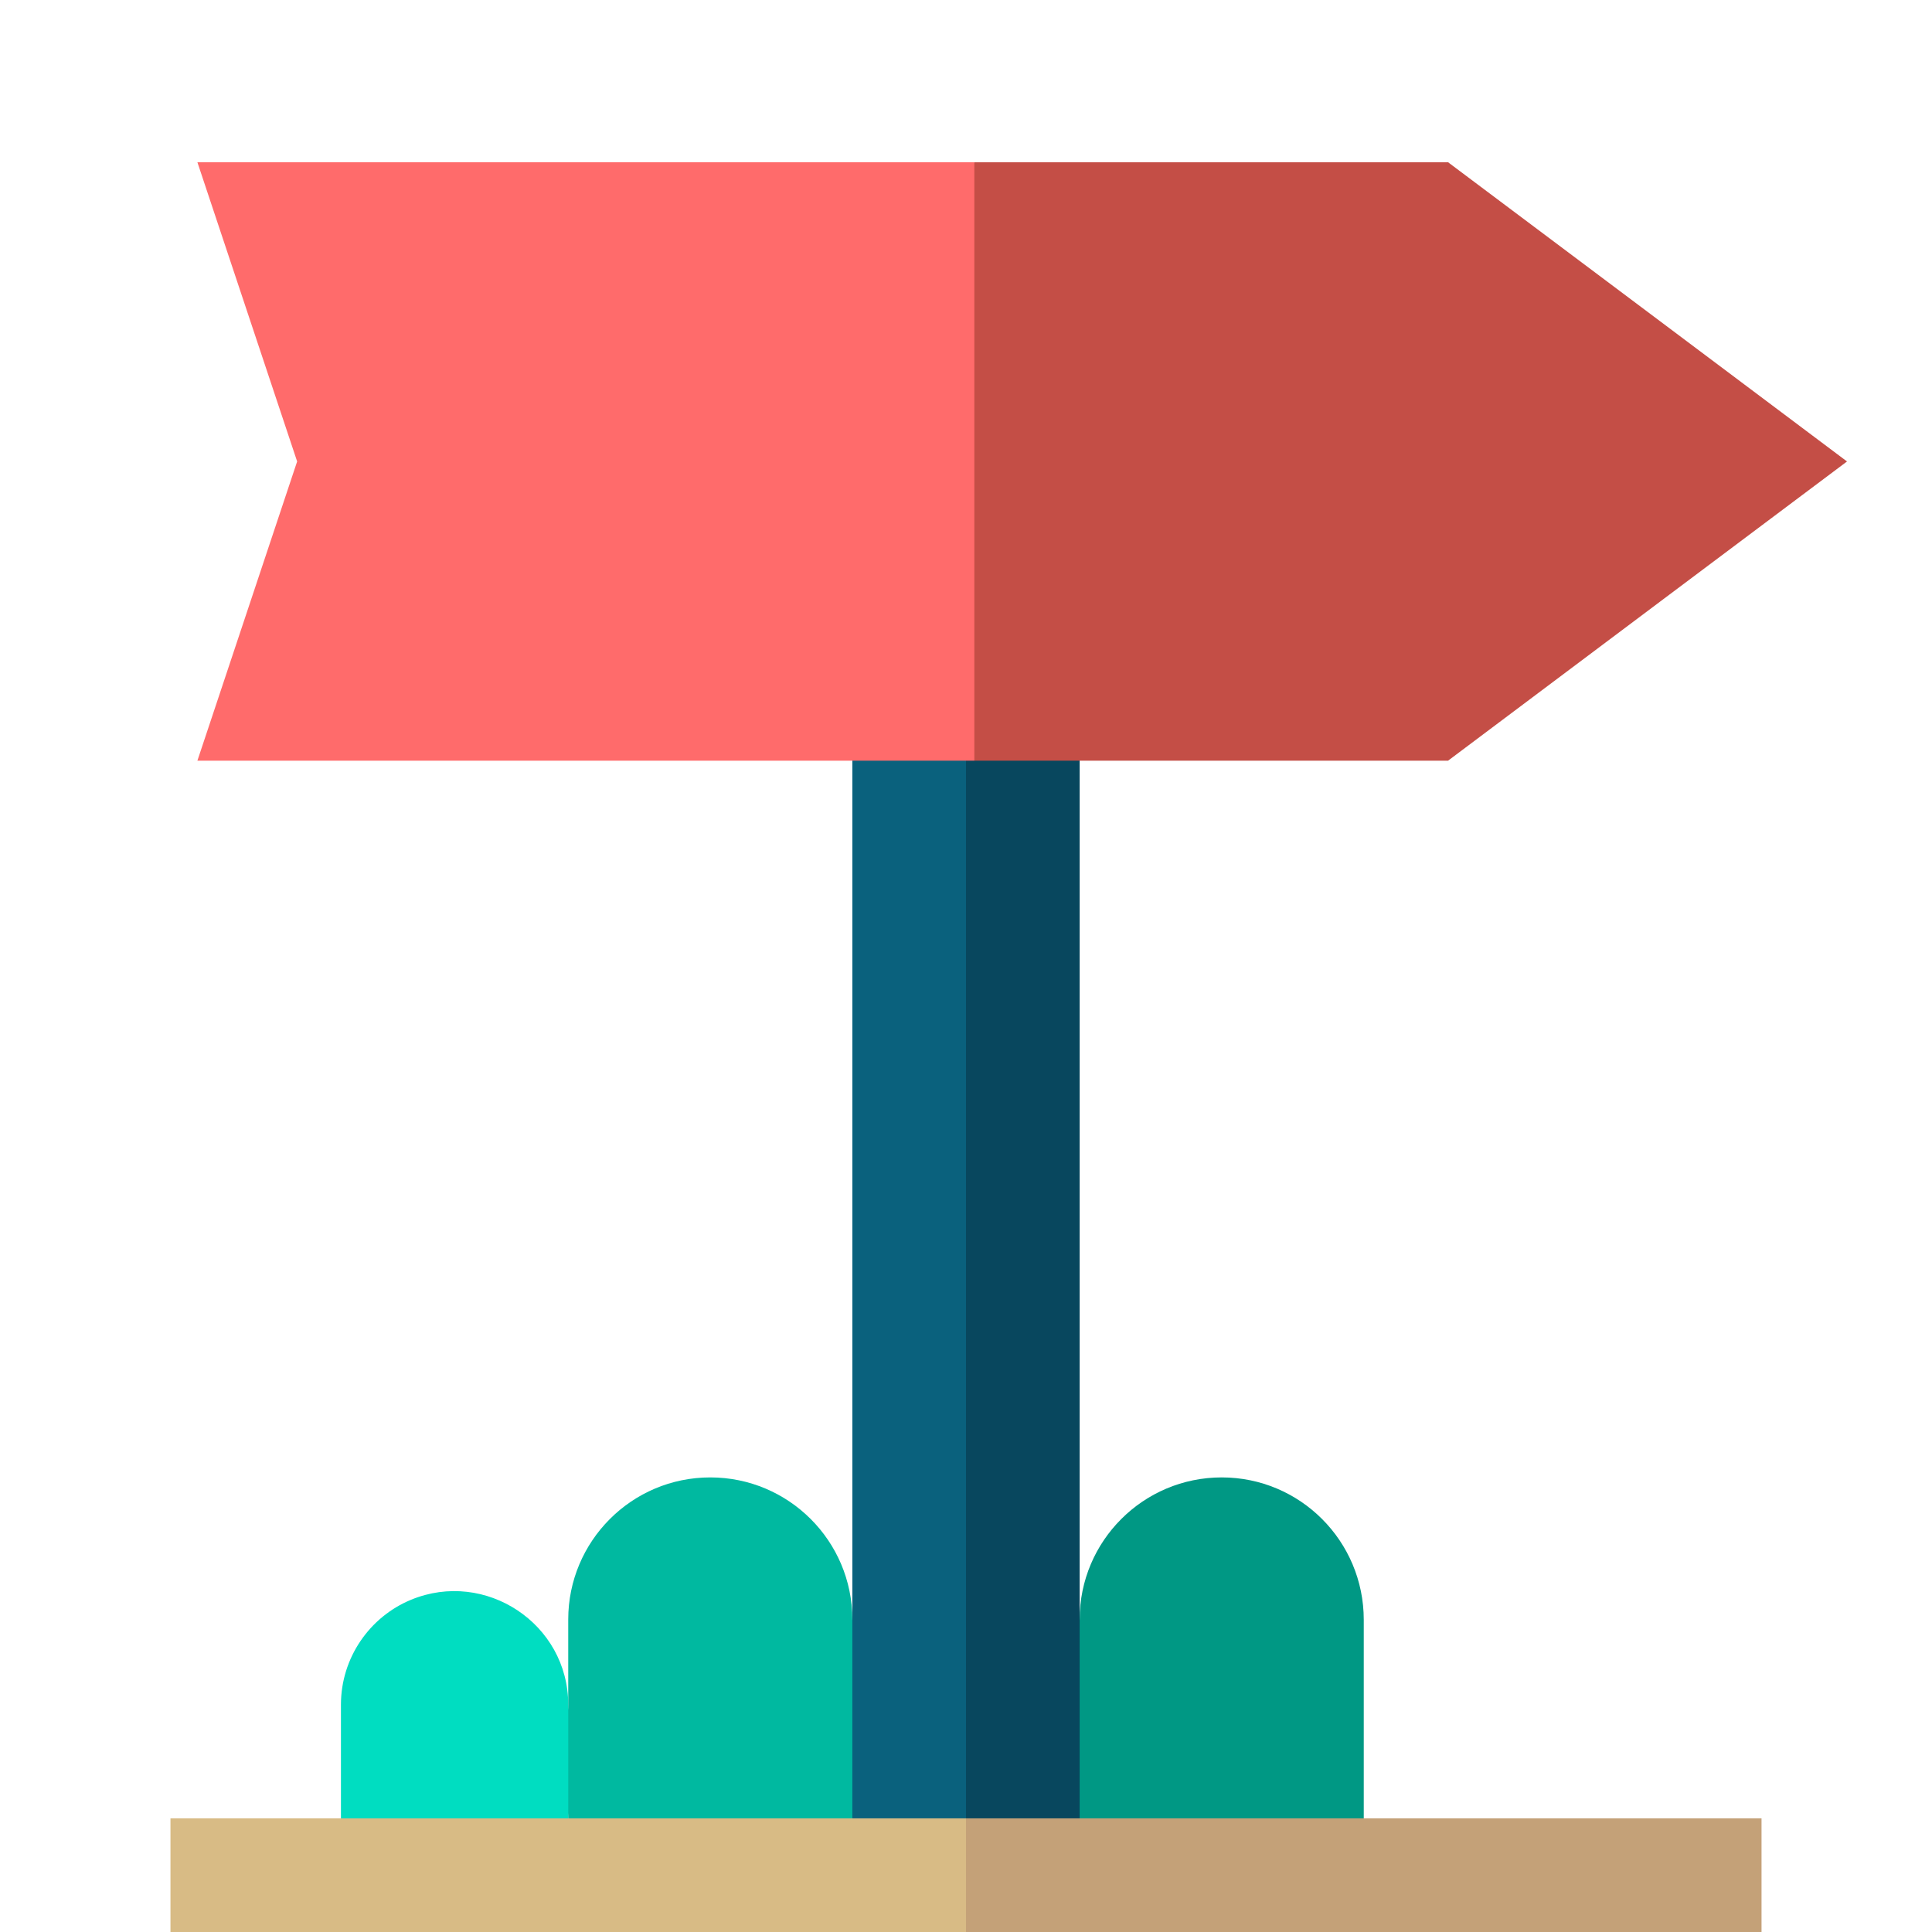 <?xml version="1.0" encoding="utf-8"?>
<!-- Generator: Adobe Illustrator 16.0.0, SVG Export Plug-In . SVG Version: 6.00 Build 0)  -->
<!DOCTYPE svg PUBLIC "-//W3C//DTD SVG 1.1//EN" "http://www.w3.org/Graphics/SVG/1.1/DTD/svg11.dtd">
<svg version="1.1" id="Layer_1" xmlns="http://www.w3.org/2000/svg" xmlns:xlink="http://www.w3.org/1999/xlink" x="0px" y="0px"
	 width="512px" height="512px" viewBox="0 0 512 512" enable-background="new 0 0 512 512" xml:space="preserve">
<path id="XMLID_1094_" fill="#00DDC1" d="M150.588,481.883c-10.541,5.22-19.576,9.838-30.117,15.059
	c-10.542-5.221-19.577-9.839-30.118-15.059c0-1.808,0-31.122,0-30.118c0-12.448,7.63-23.291,18.572-27.809
	c19.678-8.132,41.663,6.325,41.663,27.809c0,8.634,15.059,15.059,15.059,15.059S150.588,473.349,150.588,481.883z"/>
<path id="XMLID_1331_" fill="#009884" d="M323.765,391.529c-20.781,0-37.647,16.866-37.647,37.647
	c0,8.733-15.059,26.403-15.059,26.403s15.059,17.568,15.059,26.402c13.151,5.221,24.496,9.839,37.647,15.06
	c13.151-5.221,24.495-9.839,37.646-15.06c0-18.673,0-34.032,0-52.705C361.411,408.396,344.546,391.529,323.765,391.529
	L323.765,391.529z"/>
<path id="XMLID_1320_" fill="#00B9A0" d="M225.882,429.177c0-20.781-16.865-37.647-37.646-37.647
	c-20.882,0-37.647,16.967-37.647,37.647v52.706c13.151,5.22,24.496,9.838,37.647,15.059c13.151-5.221,24.495-9.839,37.646-15.059
	c0-8.734,15.06-26.403,15.06-26.403S225.882,437.91,225.882,429.177z"/>
<path id="XMLID_1329_" fill="#0A617D" d="M225.882,120.471v361.412l15.06,15.059L256,481.883l15.059-180.707L256,120.471
	l-15.059-15.059L225.882,120.471z"/>
<path id="XMLID_1328_" fill="#08475E" d="M286.117,120.471l-15.059-15.059L256,120.471v361.412l15.059,15.059l15.059-15.059
	C286.117,471.643,286.117,130.71,286.117,120.471z"/>
<g>
	<path id="XMLID_1319_" fill="#FF6B6B" d="M52.313,43.001c1.454,4.361,24.977,74.931,26.431,79.293
		c-1.454,4.36-24.977,74.931-26.431,79.292h205.896l19.824-79.292l-19.824-79.293C246.844,43.001,63.678,43.001,52.313,43.001z"/>
	<path id="XMLID_1311_" fill="#C44E46" d="M489.479,122.294c-28.678-21.542-88.807-66.606-105.724-79.293
		c-7.003,0-118.542,0-125.546,0v158.584h125.546C412.432,180.045,472.564,134.981,489.479,122.294z"/>
</g>
<path id="XMLID_1102_" fill="#D8BB85" d="M45.176,481.883V512H256l15.059-15.059L256,481.883
	C244.254,481.883,56.922,481.883,45.176,481.883z"/>
<path id="XMLID_1_" fill="#C4A178" d="M256,481.883V512h210.823c0-10.541,0-19.576,0-30.117
	C455.077,481.883,267.746,481.883,256,481.883z"/>
</svg>
